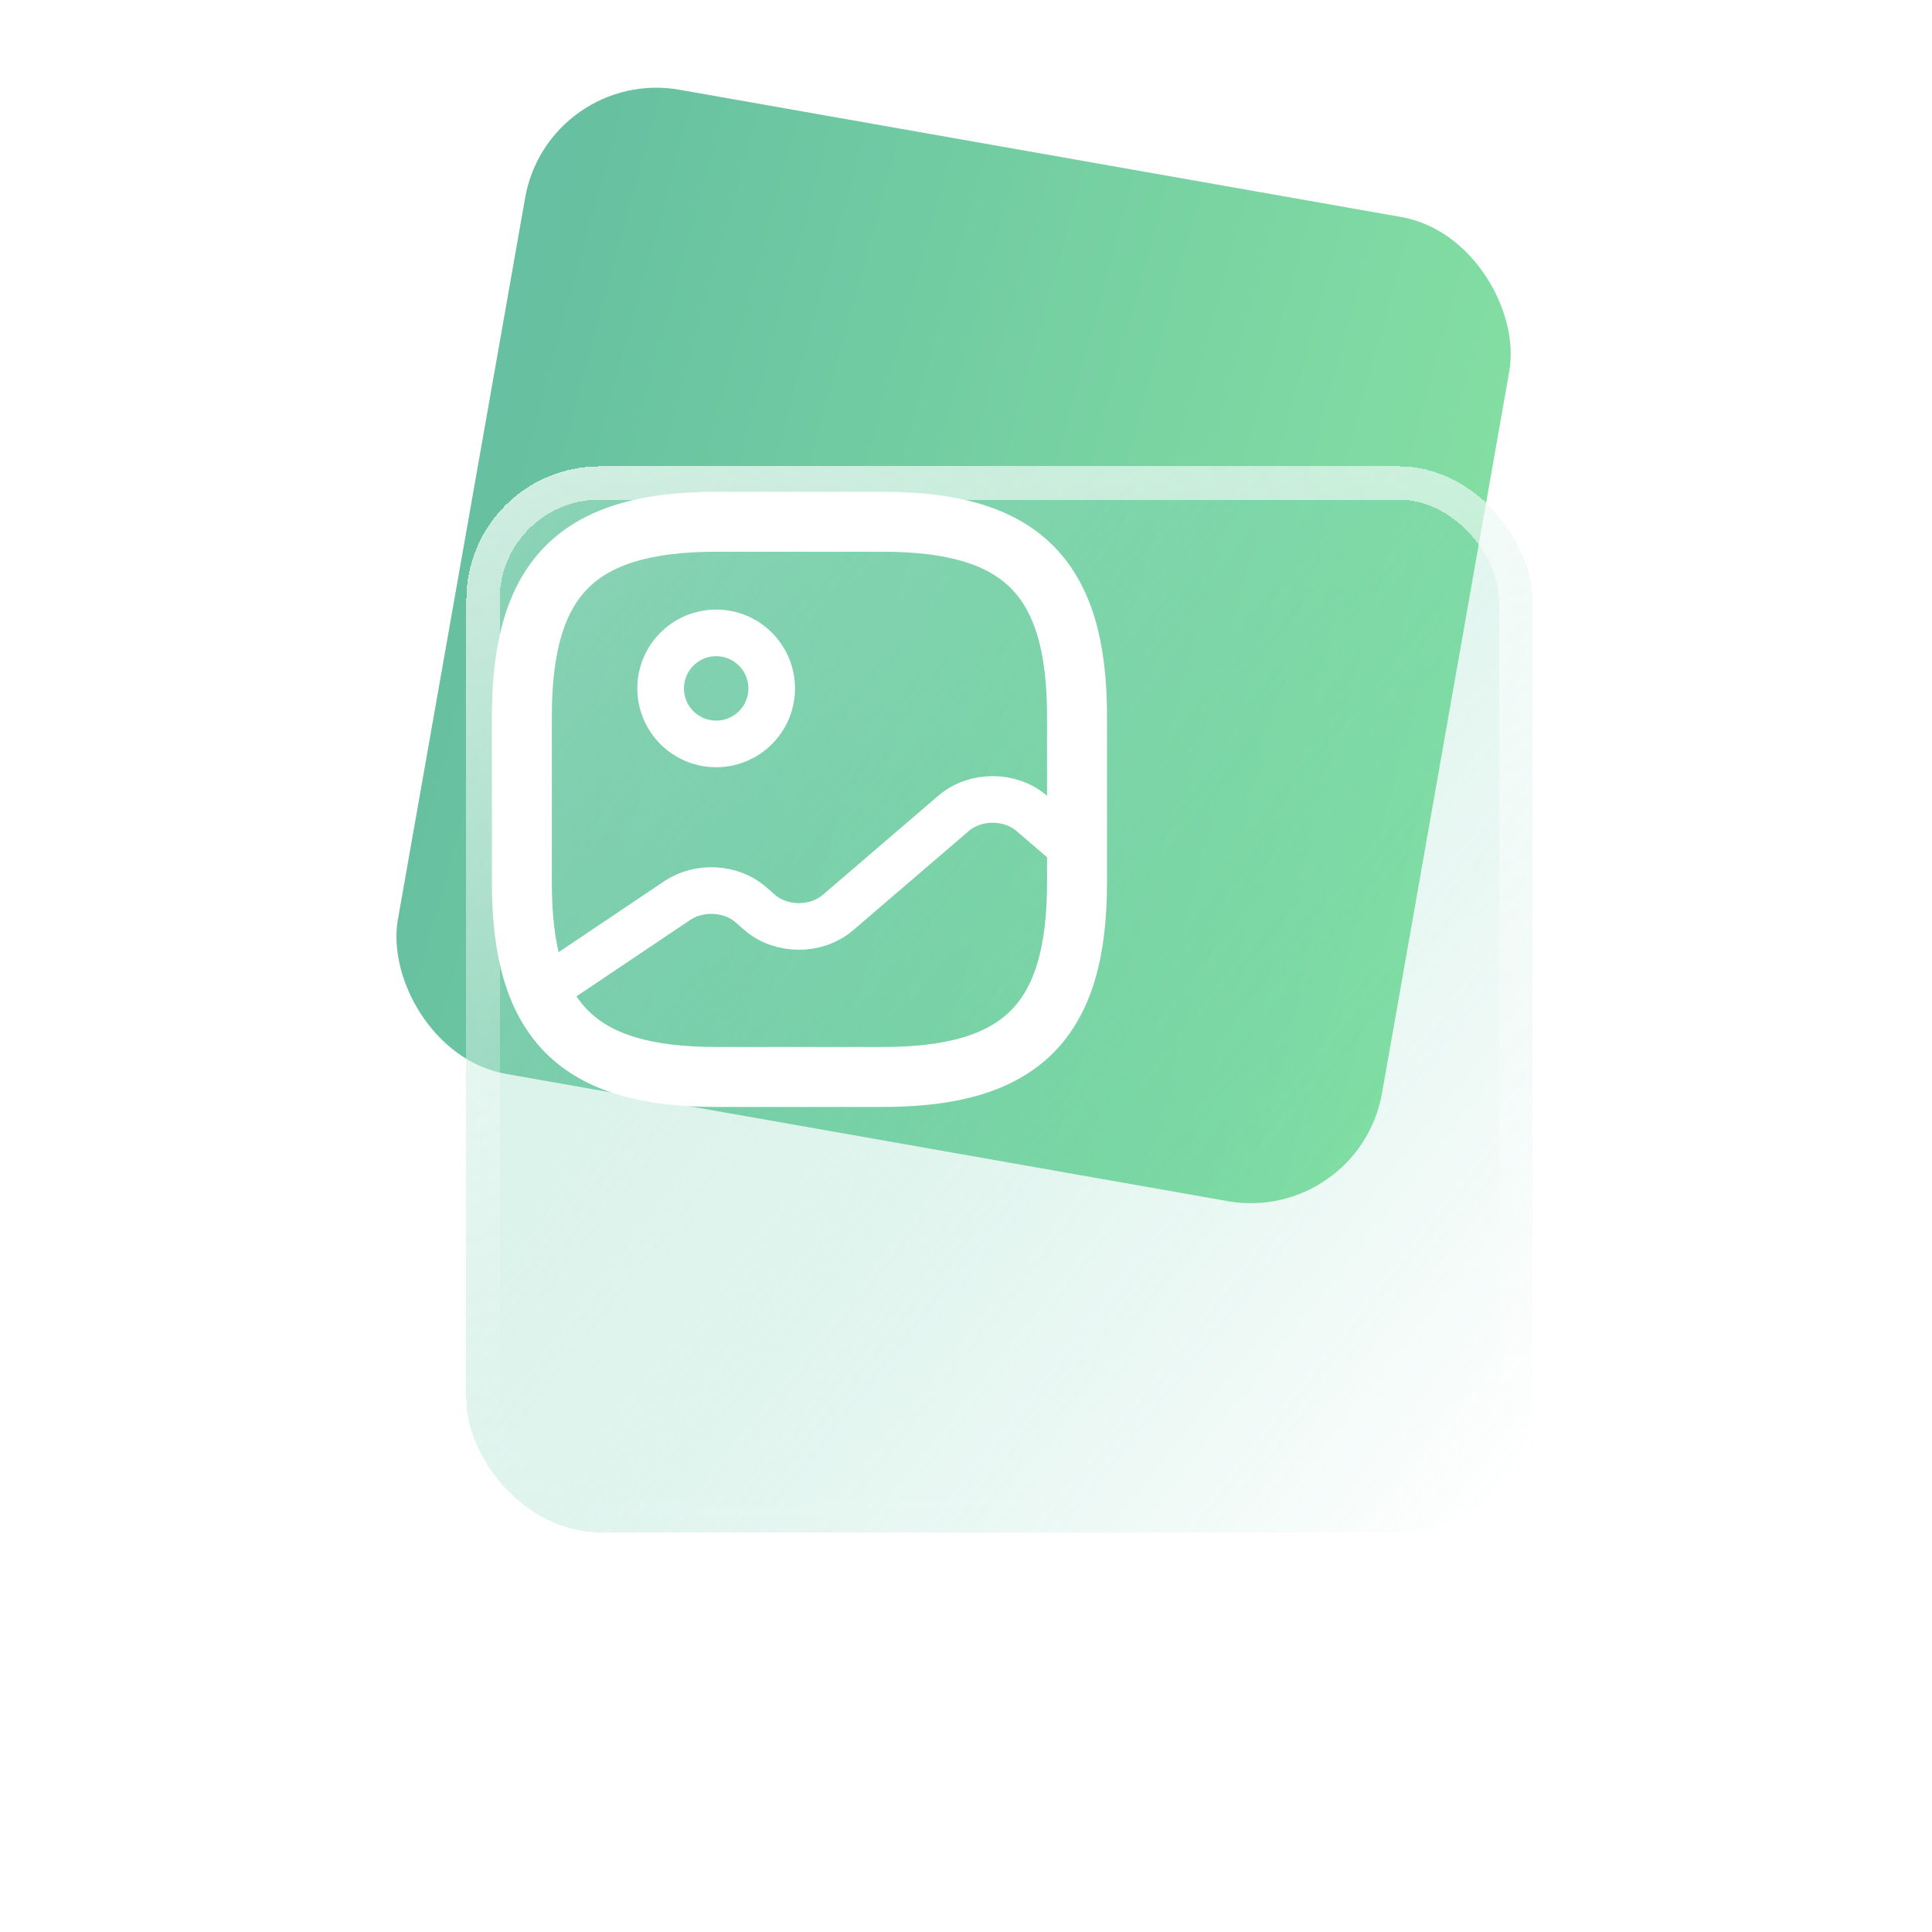 <svg width="58" height="58" viewBox="0 0 58 58" fill="none" xmlns="http://www.w3.org/2000/svg">
<rect x="16.46" y="2" width="30" height="30" rx="4" transform="rotate(10 16.46 2)" fill="url(#paint0_linear_693_31922)"/>
<g filter="url(#filter0_bd_693_31922)">
<rect x="8" y="8" width="32" height="32" rx="4" fill="url(#paint1_linear_693_31922)" shape-rendering="crispEdges"/>
<rect x="8.5" y="8.5" width="31" height="31" rx="3.5" stroke="url(#paint2_linear_693_31922)" shape-rendering="crispEdges"/>
</g>
<path d="M21.5 32.331H26.5C30.667 32.331 32.333 30.664 32.333 26.497V21.497C32.333 17.331 30.667 15.664 26.5 15.664H21.5C17.333 15.664 15.667 17.331 15.667 21.497V26.497C15.667 30.664 17.333 32.331 21.5 32.331Z" stroke="white" stroke-width="1.8" stroke-linecap="round" stroke-linejoin="round"/>
<path d="M21.5 22.333C22.42 22.333 23.167 21.587 23.167 20.667C23.167 19.746 22.42 19 21.5 19C20.579 19 19.833 19.746 19.833 20.667C19.833 21.587 20.579 22.333 21.5 22.333Z" stroke="white" stroke-width="1.4" stroke-linecap="round" stroke-linejoin="round"/>
<path d="M16.225 29.794L20.333 27.035C20.992 26.594 21.942 26.644 22.533 27.152L22.808 27.394C23.458 27.952 24.508 27.952 25.158 27.394L28.625 24.419C29.275 23.86 30.325 23.86 30.975 24.419L32.333 25.585" stroke="white" stroke-width="1.4" stroke-linecap="round" stroke-linejoin="round"/>
<defs>
<filter id="filter0_bd_693_31922" x="2" y="2" width="56" height="56" filterUnits="userSpaceOnUse" color-interpolation-filters="sRGB">
<feFlood flood-opacity="0" result="BackgroundImageFix"/>
<feGaussianBlur in="BackgroundImageFix" stdDeviation="3"/>
<feComposite in2="SourceAlpha" operator="in" result="effect1_backgroundBlur_693_31922"/>
<feColorMatrix in="SourceAlpha" type="matrix" values="0 0 0 0 0 0 0 0 0 0 0 0 0 0 0 0 0 0 127 0" result="hardAlpha"/>
<feOffset dx="6" dy="6"/>
<feGaussianBlur stdDeviation="6"/>
<feComposite in2="hardAlpha" operator="out"/>
<feColorMatrix type="matrix" values="0 0 0 0 0.216 0 0 0 0 0.729 0 0 0 0 0.584 0 0 0 0.2 0"/>
<feBlend mode="normal" in2="effect1_backgroundBlur_693_31922" result="effect2_dropShadow_693_31922"/>
<feBlend mode="normal" in="SourceGraphic" in2="effect2_dropShadow_693_31922" result="shape"/>
</filter>
<linearGradient id="paint0_linear_693_31922" x1="16.46" y1="2" x2="48.958" y2="5.007" gradientUnits="userSpaceOnUse">
<stop stop-color="#65BFA1"/>
<stop offset="1" stop-color="#85E0A3"/>
</linearGradient>
<linearGradient id="paint1_linear_693_31922" x1="5.2" y1="8" x2="41.244" y2="36.45" gradientUnits="userSpaceOnUse">
<stop stop-color="#C4ECD9" stop-opacity="0.5"/>
<stop offset="1" stop-color="#37BA95" stop-opacity="0"/>
</linearGradient>
<linearGradient id="paint2_linear_693_31922" x1="24" y1="8" x2="24" y2="40" gradientUnits="userSpaceOnUse">
<stop stop-color="white" stop-opacity="0.6"/>
<stop offset="1" stop-color="white" stop-opacity="0"/>
</linearGradient>
</defs>
</svg>
